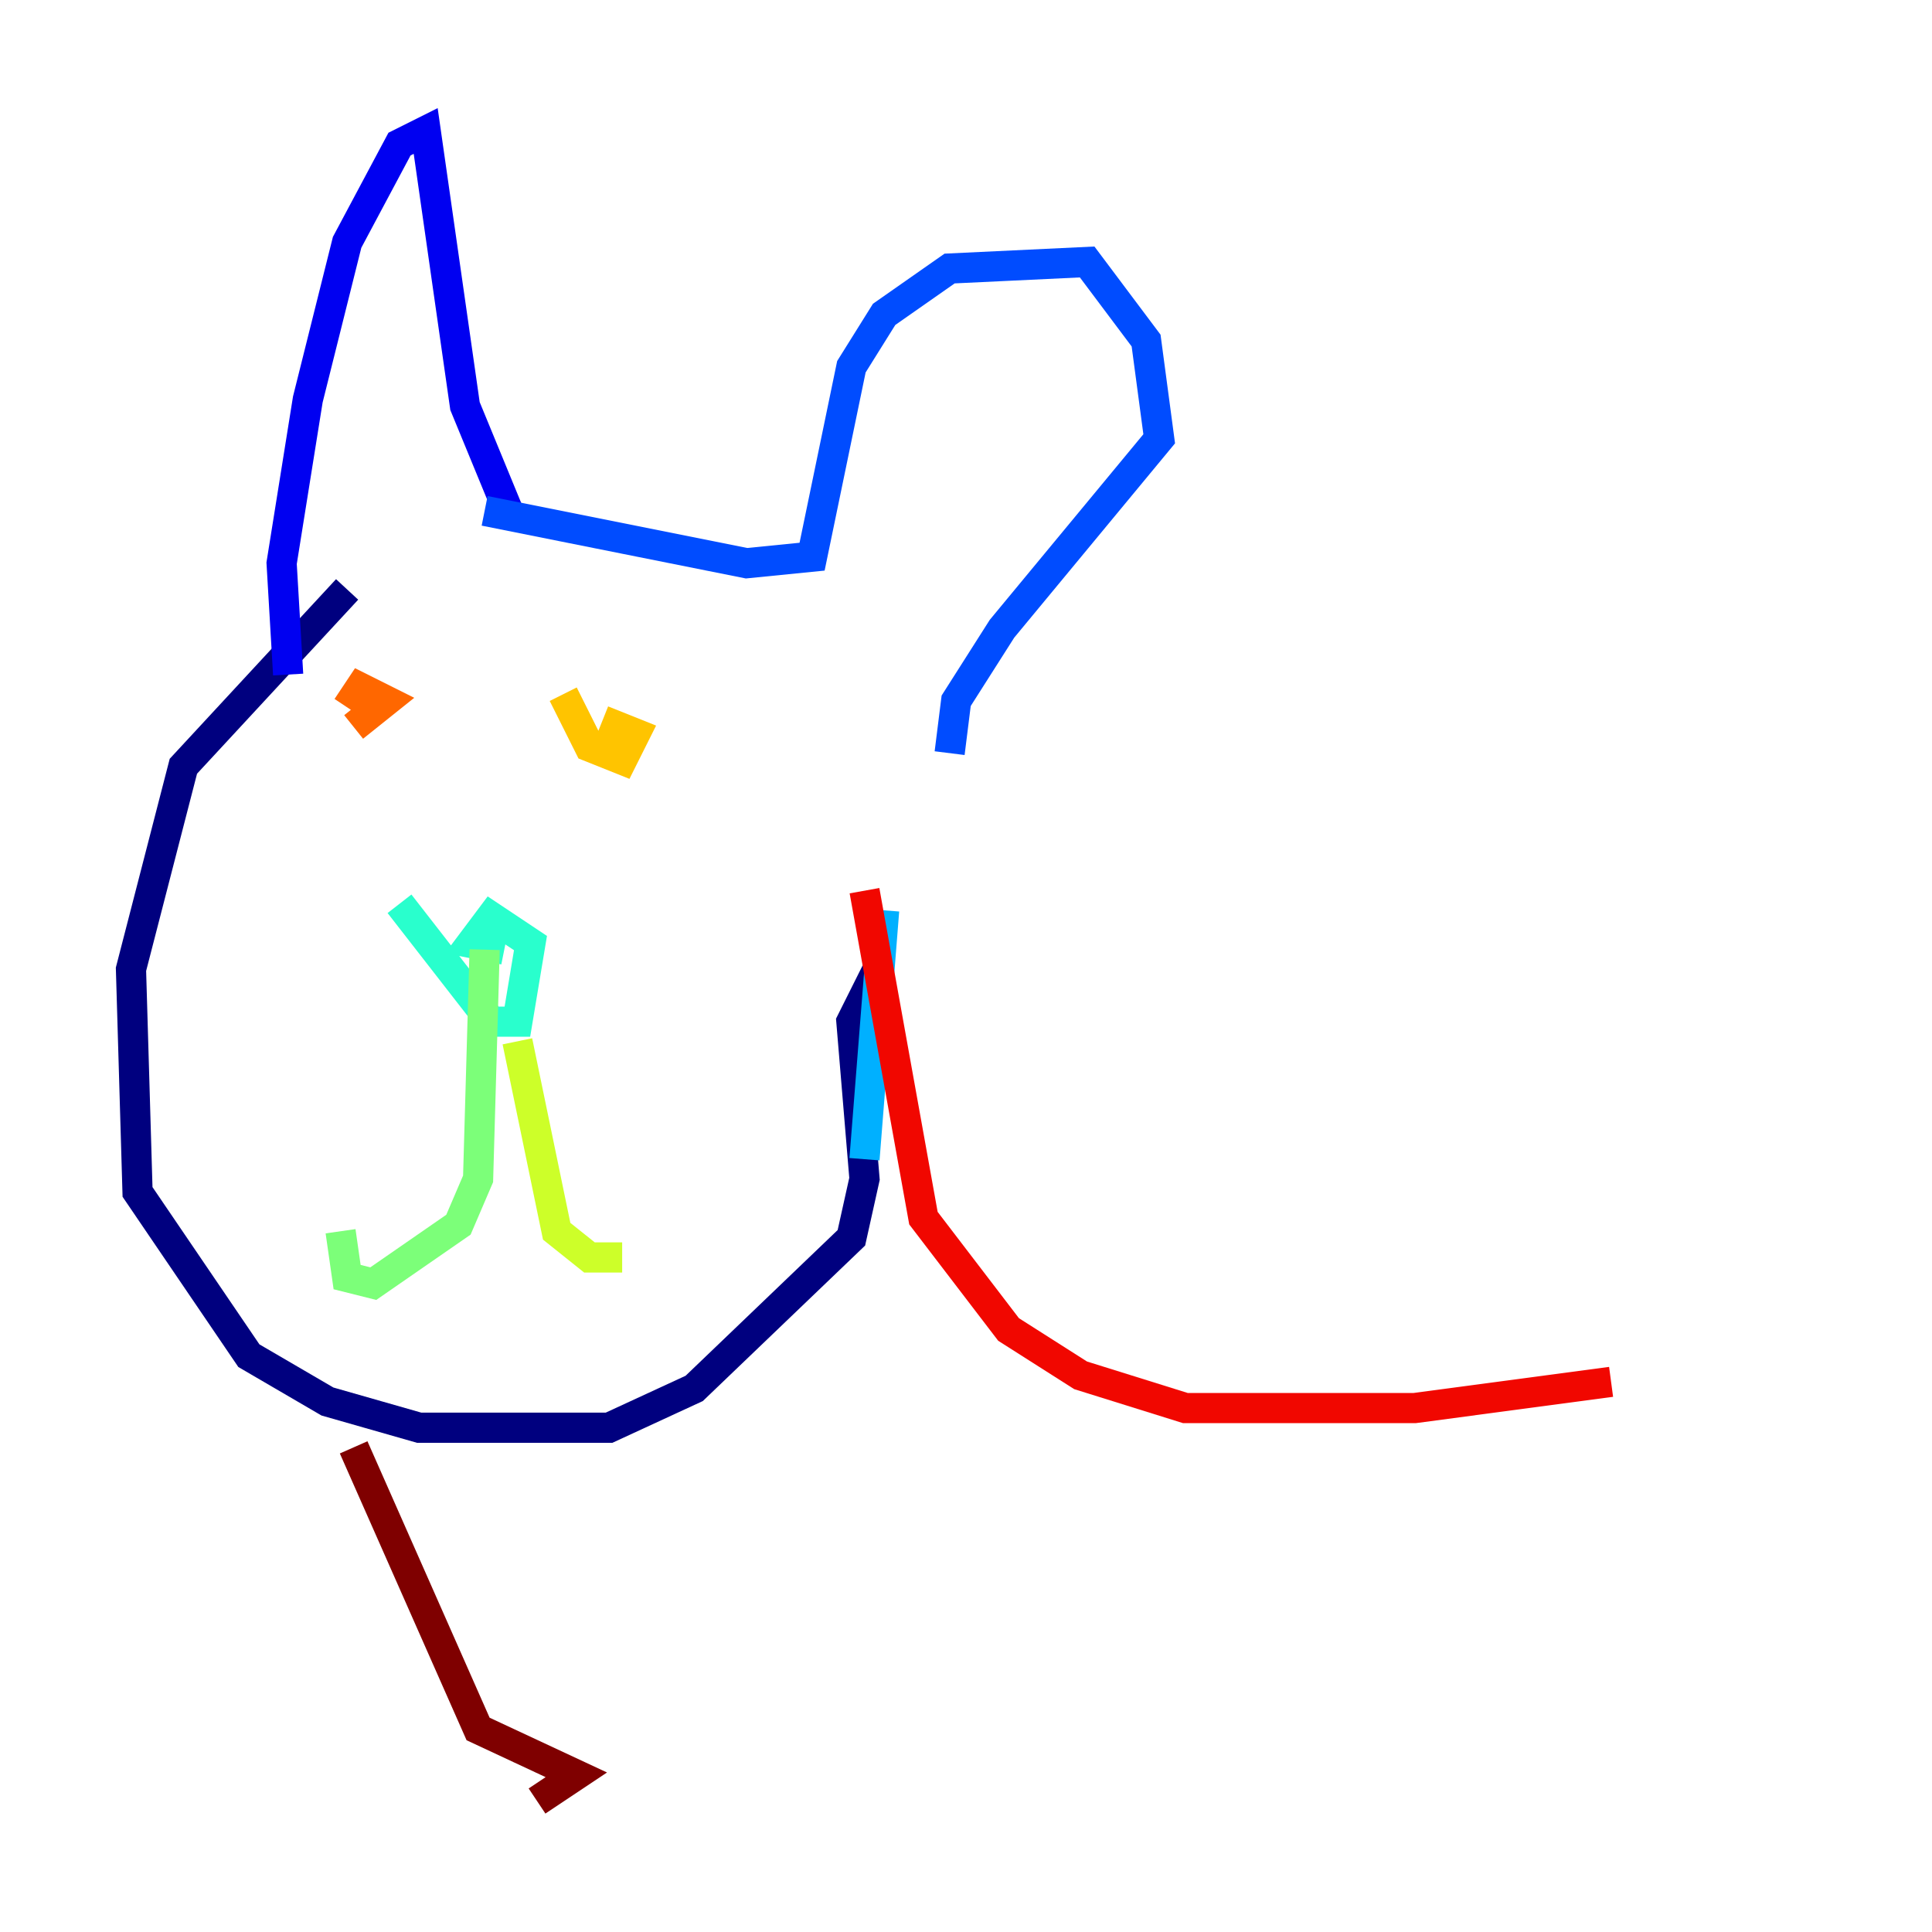 <?xml version="1.0" encoding="utf-8" ?>
<svg baseProfile="tiny" height="128" version="1.2" viewBox="0,0,128,128" width="128" xmlns="http://www.w3.org/2000/svg" xmlns:ev="http://www.w3.org/2001/xml-events" xmlns:xlink="http://www.w3.org/1999/xlink"><defs /><polyline fill="none" points="22.997,39.051 12.149,50.766 8.678,64.217 9.112,78.969 16.488,89.817 21.695,92.854 27.77,94.59 40.352,94.59 45.993,91.986 56.407,82.007 57.275,78.102 56.407,67.688 58.142,64.217" stroke="#00007f" stroke-width="2" /><polyline fill="none" points="19.091,44.691 18.658,37.315 20.393,26.468 22.997,16.054 26.468,9.546 28.203,8.678 30.807,26.902 33.844,34.278" stroke="#0000f1" stroke-width="2" /><polyline fill="none" points="32.108,33.844 49.464,37.315 53.803,36.881 56.407,24.298 58.576,20.827 62.915,17.79 72.027,17.356 75.932,22.563 76.8,29.071 66.386,41.654 63.349,46.427 62.915,49.898" stroke="#004cff" stroke-width="2" /><polyline fill="none" points="58.576,60.312 57.275,76.8" stroke="#00b0ff" stroke-width="2" /><polyline fill="none" points="26.468,59.878 32.542,67.688 34.278,67.688 35.146,62.481 32.542,60.746 31.241,62.481 33.41,62.915" stroke="#29ffcd" stroke-width="2" /><polyline fill="none" points="32.108,62.915 31.675,78.102 30.373,81.139 24.732,85.044 22.997,84.61 22.563,81.573" stroke="#7cff79" stroke-width="2" /><polyline fill="none" points="34.278,68.99 36.881,81.573 39.051,83.308 41.22,83.308" stroke="#cdff29" stroke-width="2" /><polyline fill="none" points="37.315,45.993 39.051,49.464 41.22,50.332 42.088,48.597 39.919,47.729" stroke="#ffc400" stroke-width="2" /><polyline fill="none" points="23.43,48.163 25.6,46.427 23.864,45.559 22.997,46.861" stroke="#ff6700" stroke-width="2" /><polyline fill="none" points="57.275,59.01 61.18,80.705 66.82,88.081 71.593,91.119 78.536,93.288 93.722,93.288 106.739,91.552" stroke="#f10700" stroke-width="2" /><polyline fill="none" points="23.43,95.891 31.675,114.549 38.183,117.586 35.58,119.322" stroke="#7f0000" stroke-width="2" /></svg>